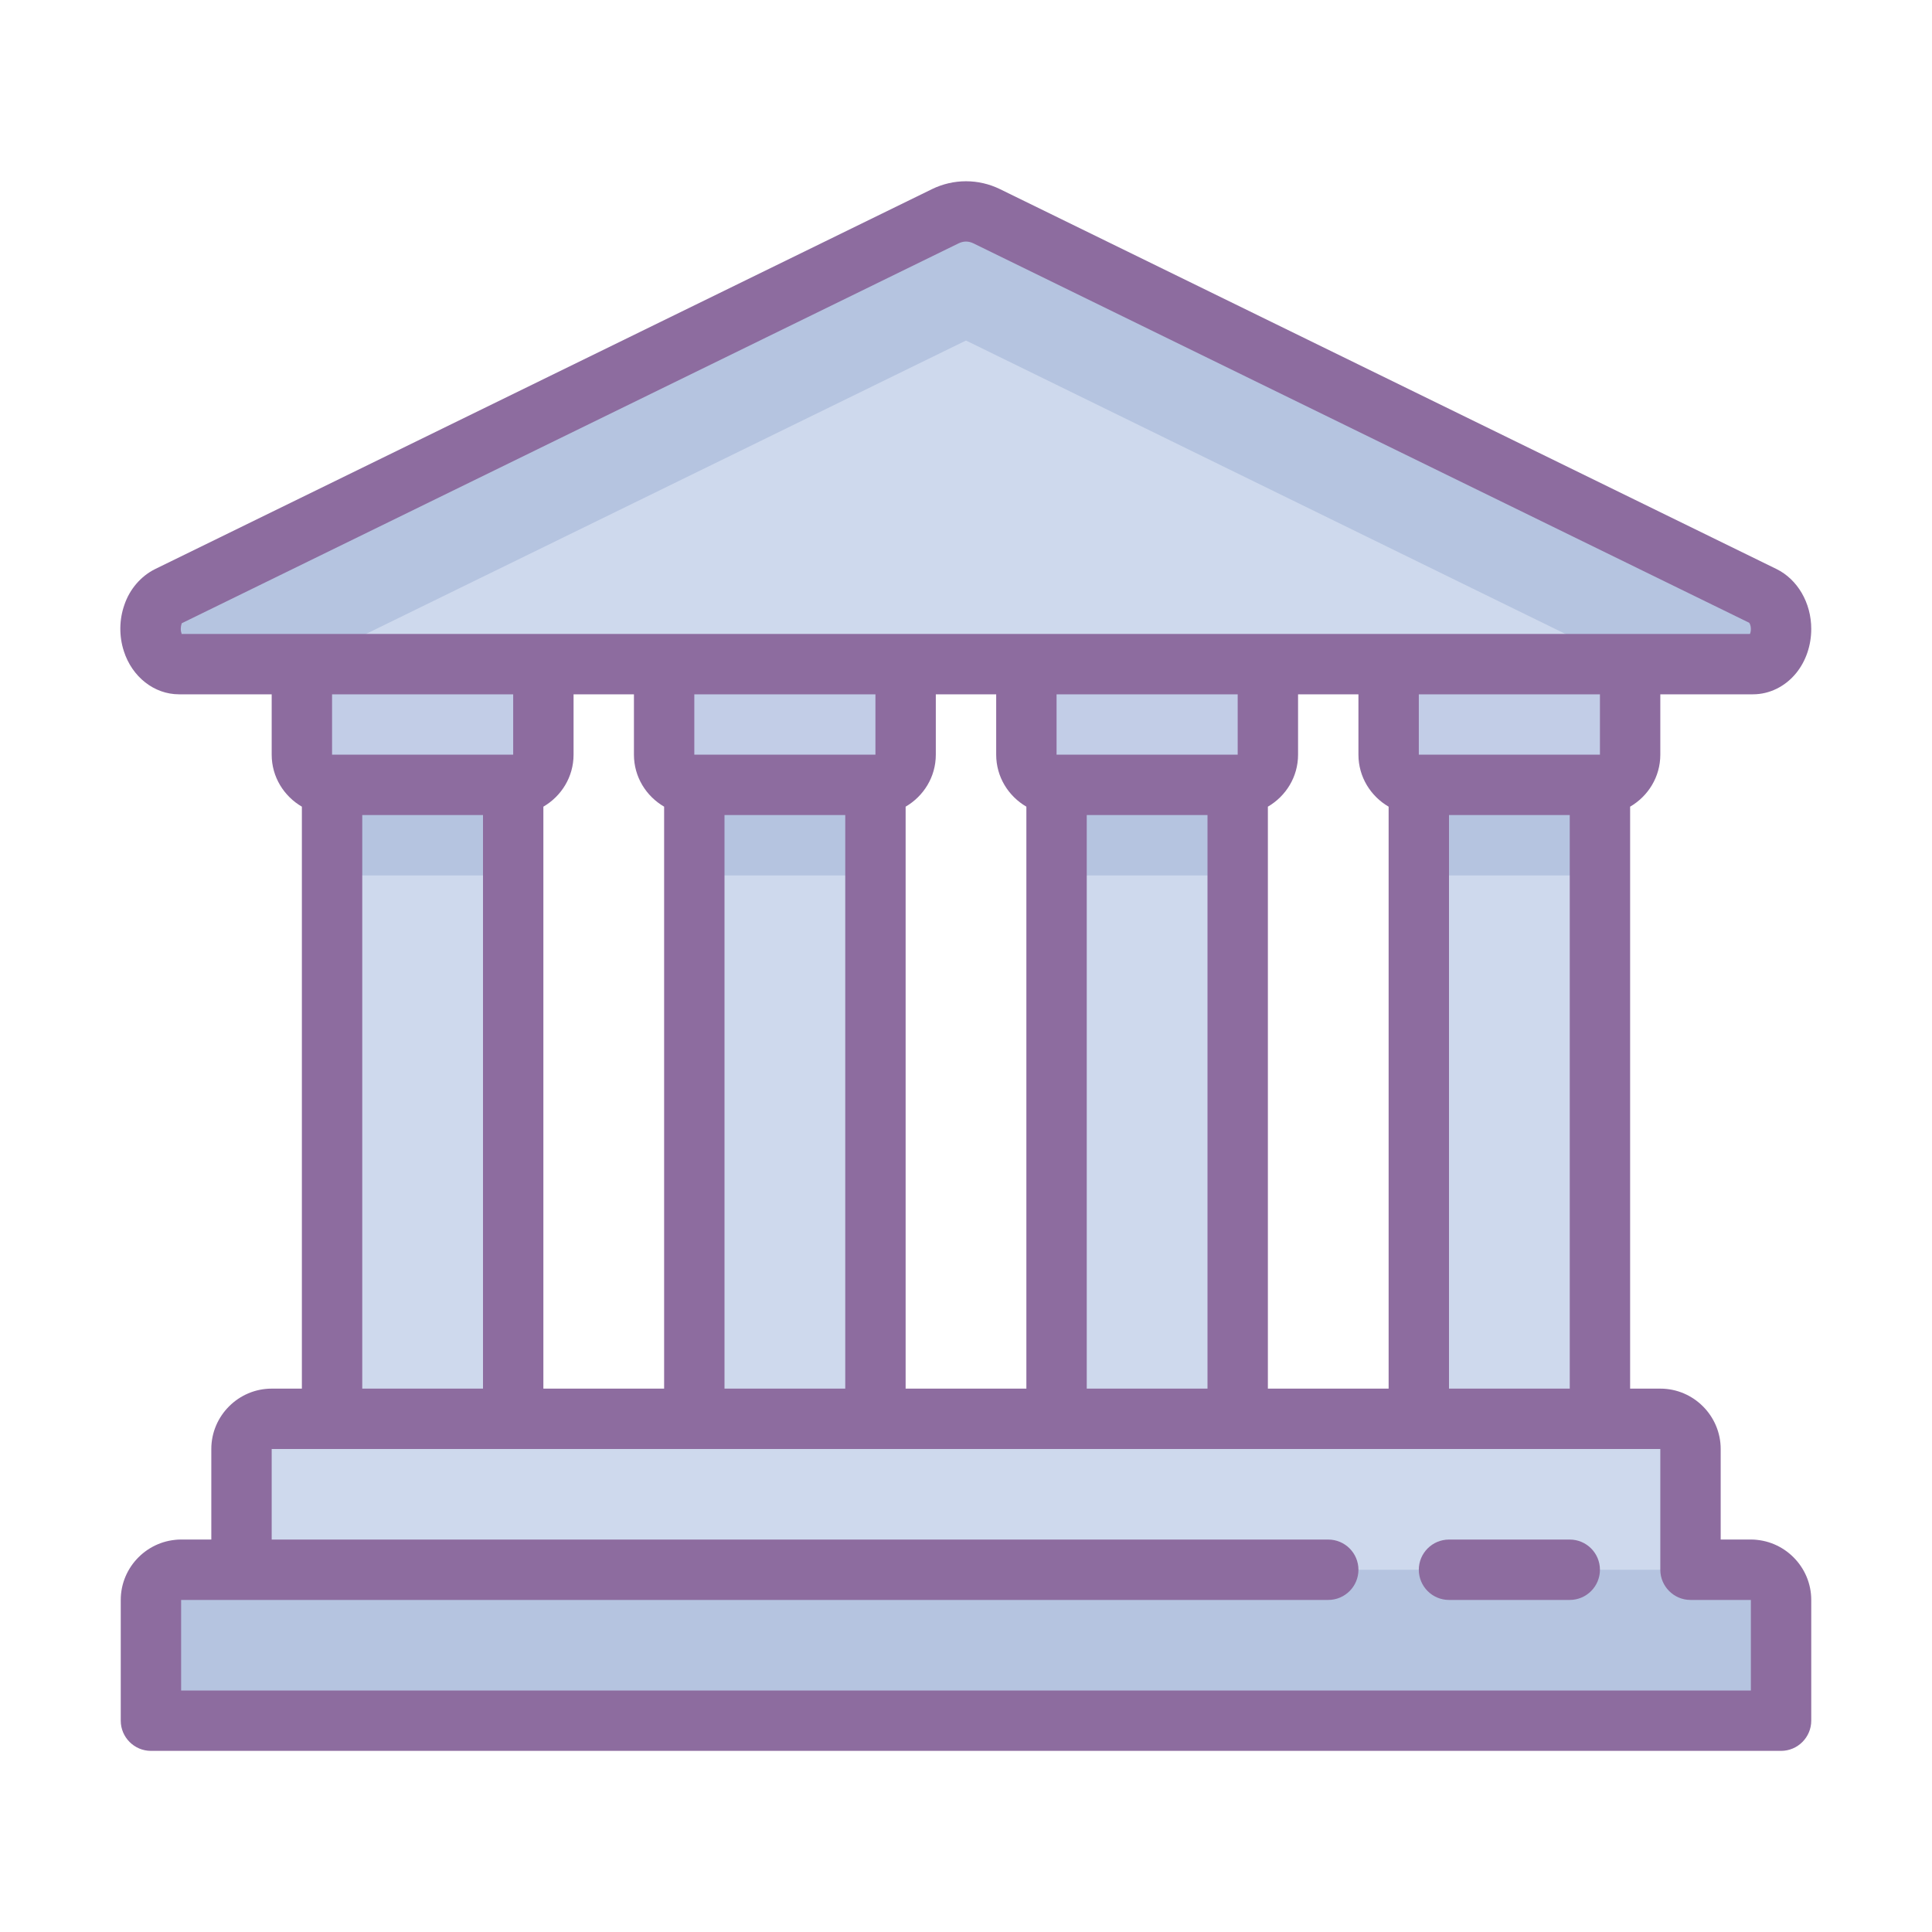 <svg xmlns="http://www.w3.org/2000/svg"  viewBox="0 0 64 64" width="64px" height="64px"><path fill="#ced9ed" d="M59,20.833c0,0.315-0.094,0.607-0.273,0.829S58.314,22,58.069,22H5.93 c-0.385,0-0.733-0.292-0.874-0.735c-0.094-0.292-0.094-0.607,0.009-0.899c0.094-0.28,0.282-0.502,0.517-0.619L31.313,7.163 C31.53,7.058,31.765,7,32,7c0.235,0,0.47,0.058,0.686,0.163l25.722,12.584C58.765,19.922,59,20.354,59,20.833z"/><path fill="#b5c4e0" d="M58.2,21.88c-0.02,0.04-0.04,0.08-0.06,0.11C58.12,22,58.09,22,58.07,22H53.9L32,11.28L10.08,22 H6.23c-0.06-0.08-0.11-0.17-0.16-0.26c-0.48-1-0.07-2.19,0.92-2.68l24.32-11.9L32,6.82l0.69,0.34l24.6,12.04 c0.01,0,0.01,0.01,0.02,0.01C58.29,19.71,58.69,20.9,58.2,21.88z"/><path fill="#c2cde7" d="M10 22v3c0 .552.448 1 1 1h6c.552 0 1-.448 1-1v-3M22 22v3c0 .552.448 1 1 1h6c.552 0 1-.448 1-1v-3M34 22v3c0 .552.448 1 1 1h6c.552 0 1-.448 1-1v-3M46 22v3c0 .552.448 1 1 1h6c.552 0 1-.448 1-1v-3"/><path fill="#ced9ed" d="M56 51v-3c0-.552-.448-1-1-1H9c-.552 0-1 .448-1 1v3H6c-.552 0-1 .448-1 1v5h54v-5c0-.552-.448-1-1-1H56zM11 26H17V47H11zM47 26H53V47H47zM23 26H29V47H23zM35 26H41V47H35z"/><path fill="#b5c4e0" d="M11 26H17V29H11zM47 26H53V29H47zM23 26H29V29H23zM35 26H41V29H35zM5 52H59V57H5z"/><path fill="#8d6c9f" d="M52,51h-4c-0.552,0-1,0.448-1,1c0,0.552,0.448,1,1,1h4c0.552,0,1-0.448,1-1 C53,51.448,52.552,51,52,51z"/><path fill="#8d6c9f" d="M58,51h-1v-3c0-1.1-0.9-2-2-2h-1V26.722c0.595-0.347,1-0.985,1-1.722v-2h3.069 c0.549,0,1.073-0.259,1.438-0.711C59.825,21.893,60,21.376,60,20.833c0-0.862-0.452-1.64-1.153-1.984L33.123,6.264 c-0.711-0.346-1.534-0.347-2.249,0.001L5.137,18.852c-0.472,0.234-0.843,0.67-1.015,1.18c-0.174,0.491-0.181,1.038-0.02,1.536 C4.375,22.424,5.109,23,5.93,23H9v2c0,0.737,0.405,1.375,1,1.722V46H9c-1.1,0-2,0.9-2,2v3H6c-1.1,0-2,0.9-2,2v4c0,0.55,0.45,1,1,1 h54c0.55,0,1-0.45,1-1v-4C60,51.9,59.1,51,58,51z M6.01,21c0.007-0.005,0.007-0.018-0.003-0.042 c-0.02-0.062-0.036-0.156,0.014-0.312L31.751,8.063c0.169-0.082,0.331-0.081,0.496-0.001l25.696,12.567 C57.96,20.647,58,20.723,58,20.833c0,0.081-0.016,0.134-0.031,0.167H6.01z M47,25v-2h6v2H47z M52,27v19h-4V27H52z M46,26.722V46h-4 V26.722c0.595-0.347,1-0.985,1-1.722v-2h2v2C45,25.737,45.405,26.375,46,26.722z M35,25v-2h6v2H35z M40,27v19h-4V27H40z M34,26.722 V46h-4V26.722c0.595-0.347,1-0.985,1-1.722v-2h2v2C33,25.737,33.405,26.375,34,26.722z M23,25v-2h6v2H23z M28,27v19h-4V27H28z M22,26.722V46h-4V26.722c0.595-0.347,1-0.985,1-1.722v-2h2v2C21,25.737,21.405,26.375,22,26.722z M11,25v-2h6v2H11z M16,27v19h-4 V27H16z M58,56H6v-3h2h36c0.552,0,1-0.448,1-1c0-0.552-0.448-1-1-1H9v-3h46v4c0,0.55,0.45,1,1,1h2V56z"/></svg>